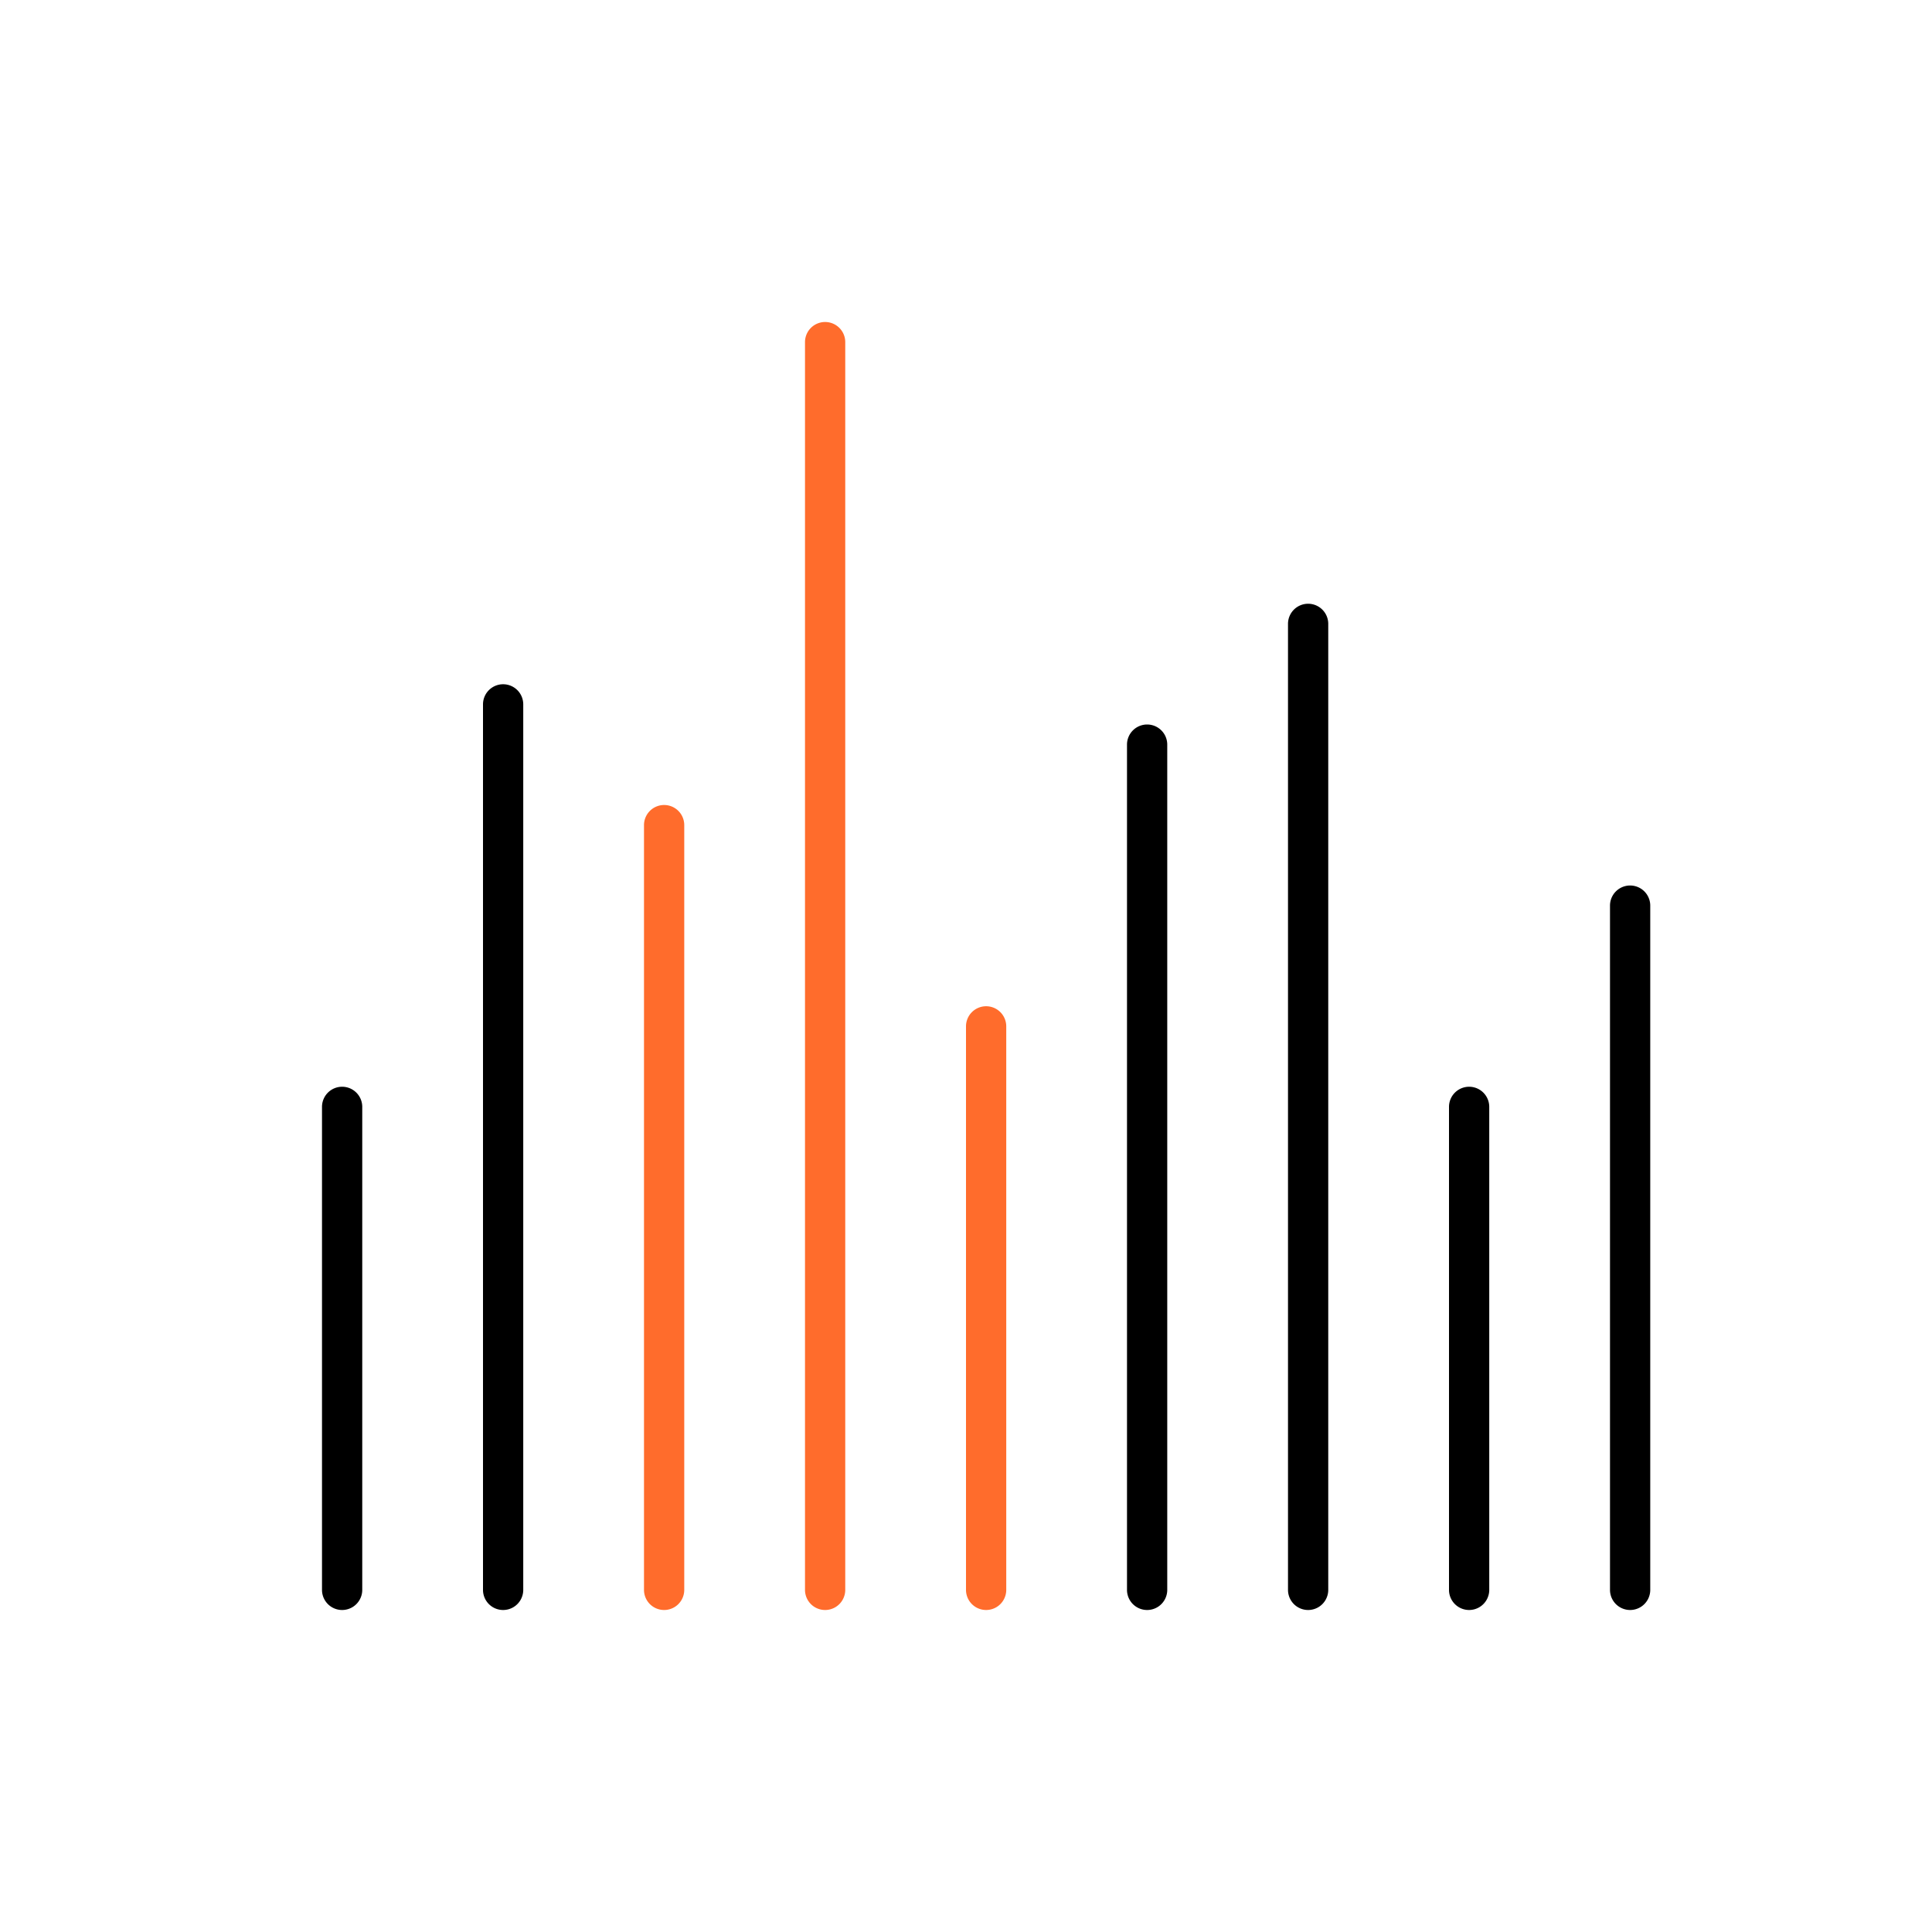 <svg xmlns="http://www.w3.org/2000/svg" viewBox="0 0 48 48"><defs><style>.cls-1{fill:#ff6c2c;}</style></defs><g id="Base_Icons" data-name="Base Icons"><path d="M8.5,27a.5.5,0,0,0-.5.5v12a.5.5,0,0,0,1,0v-12A.5.5,0,0,0,8.5,27Z"/><path d="M12.5,17a.5.5,0,0,0-.5.5v22a.5.5,0,0,0,1,0v-22A.5.5,0,0,0,12.5,17Z"/><path d="M32.5,15a.5.5,0,0,0-.5.5v24a.5.5,0,0,0,1,0v-24A.5.5,0,0,0,32.5,15Z"/><path d="M28.5,18a.5.5,0,0,0-.5.5v21a.5.5,0,0,0,1,0v-21A.5.5,0,0,0,28.5,18Z"/><path d="M36.5,27a.5.5,0,0,0-.5.5v12a.5.5,0,0,0,1,0v-12A.5.5,0,0,0,36.5,27Z"/><path d="M40.5,22a.5.5,0,0,0-.5.5v17a.5.5,0,0,0,1,0v-17A.5.5,0,0,0,40.5,22Z"/></g><g id="Sub_Icons" data-name="Sub Icons"><path class="cls-1" d="M16.5,20a.5.5,0,0,0-.5.5v19a.5.5,0,0,0,1,0v-19A.5.5,0,0,0,16.5,20Z"/><path class="cls-1" d="M20.5,8a.5.5,0,0,0-.5.5v31a.5.5,0,0,0,1,0V8.5A.5.5,0,0,0,20.5,8Z"/><path class="cls-1" d="M24.5,25a.5.5,0,0,0-.5.5v14a.5.5,0,0,0,1,0v-14A.5.5,0,0,0,24.5,25Z"/></g></svg>